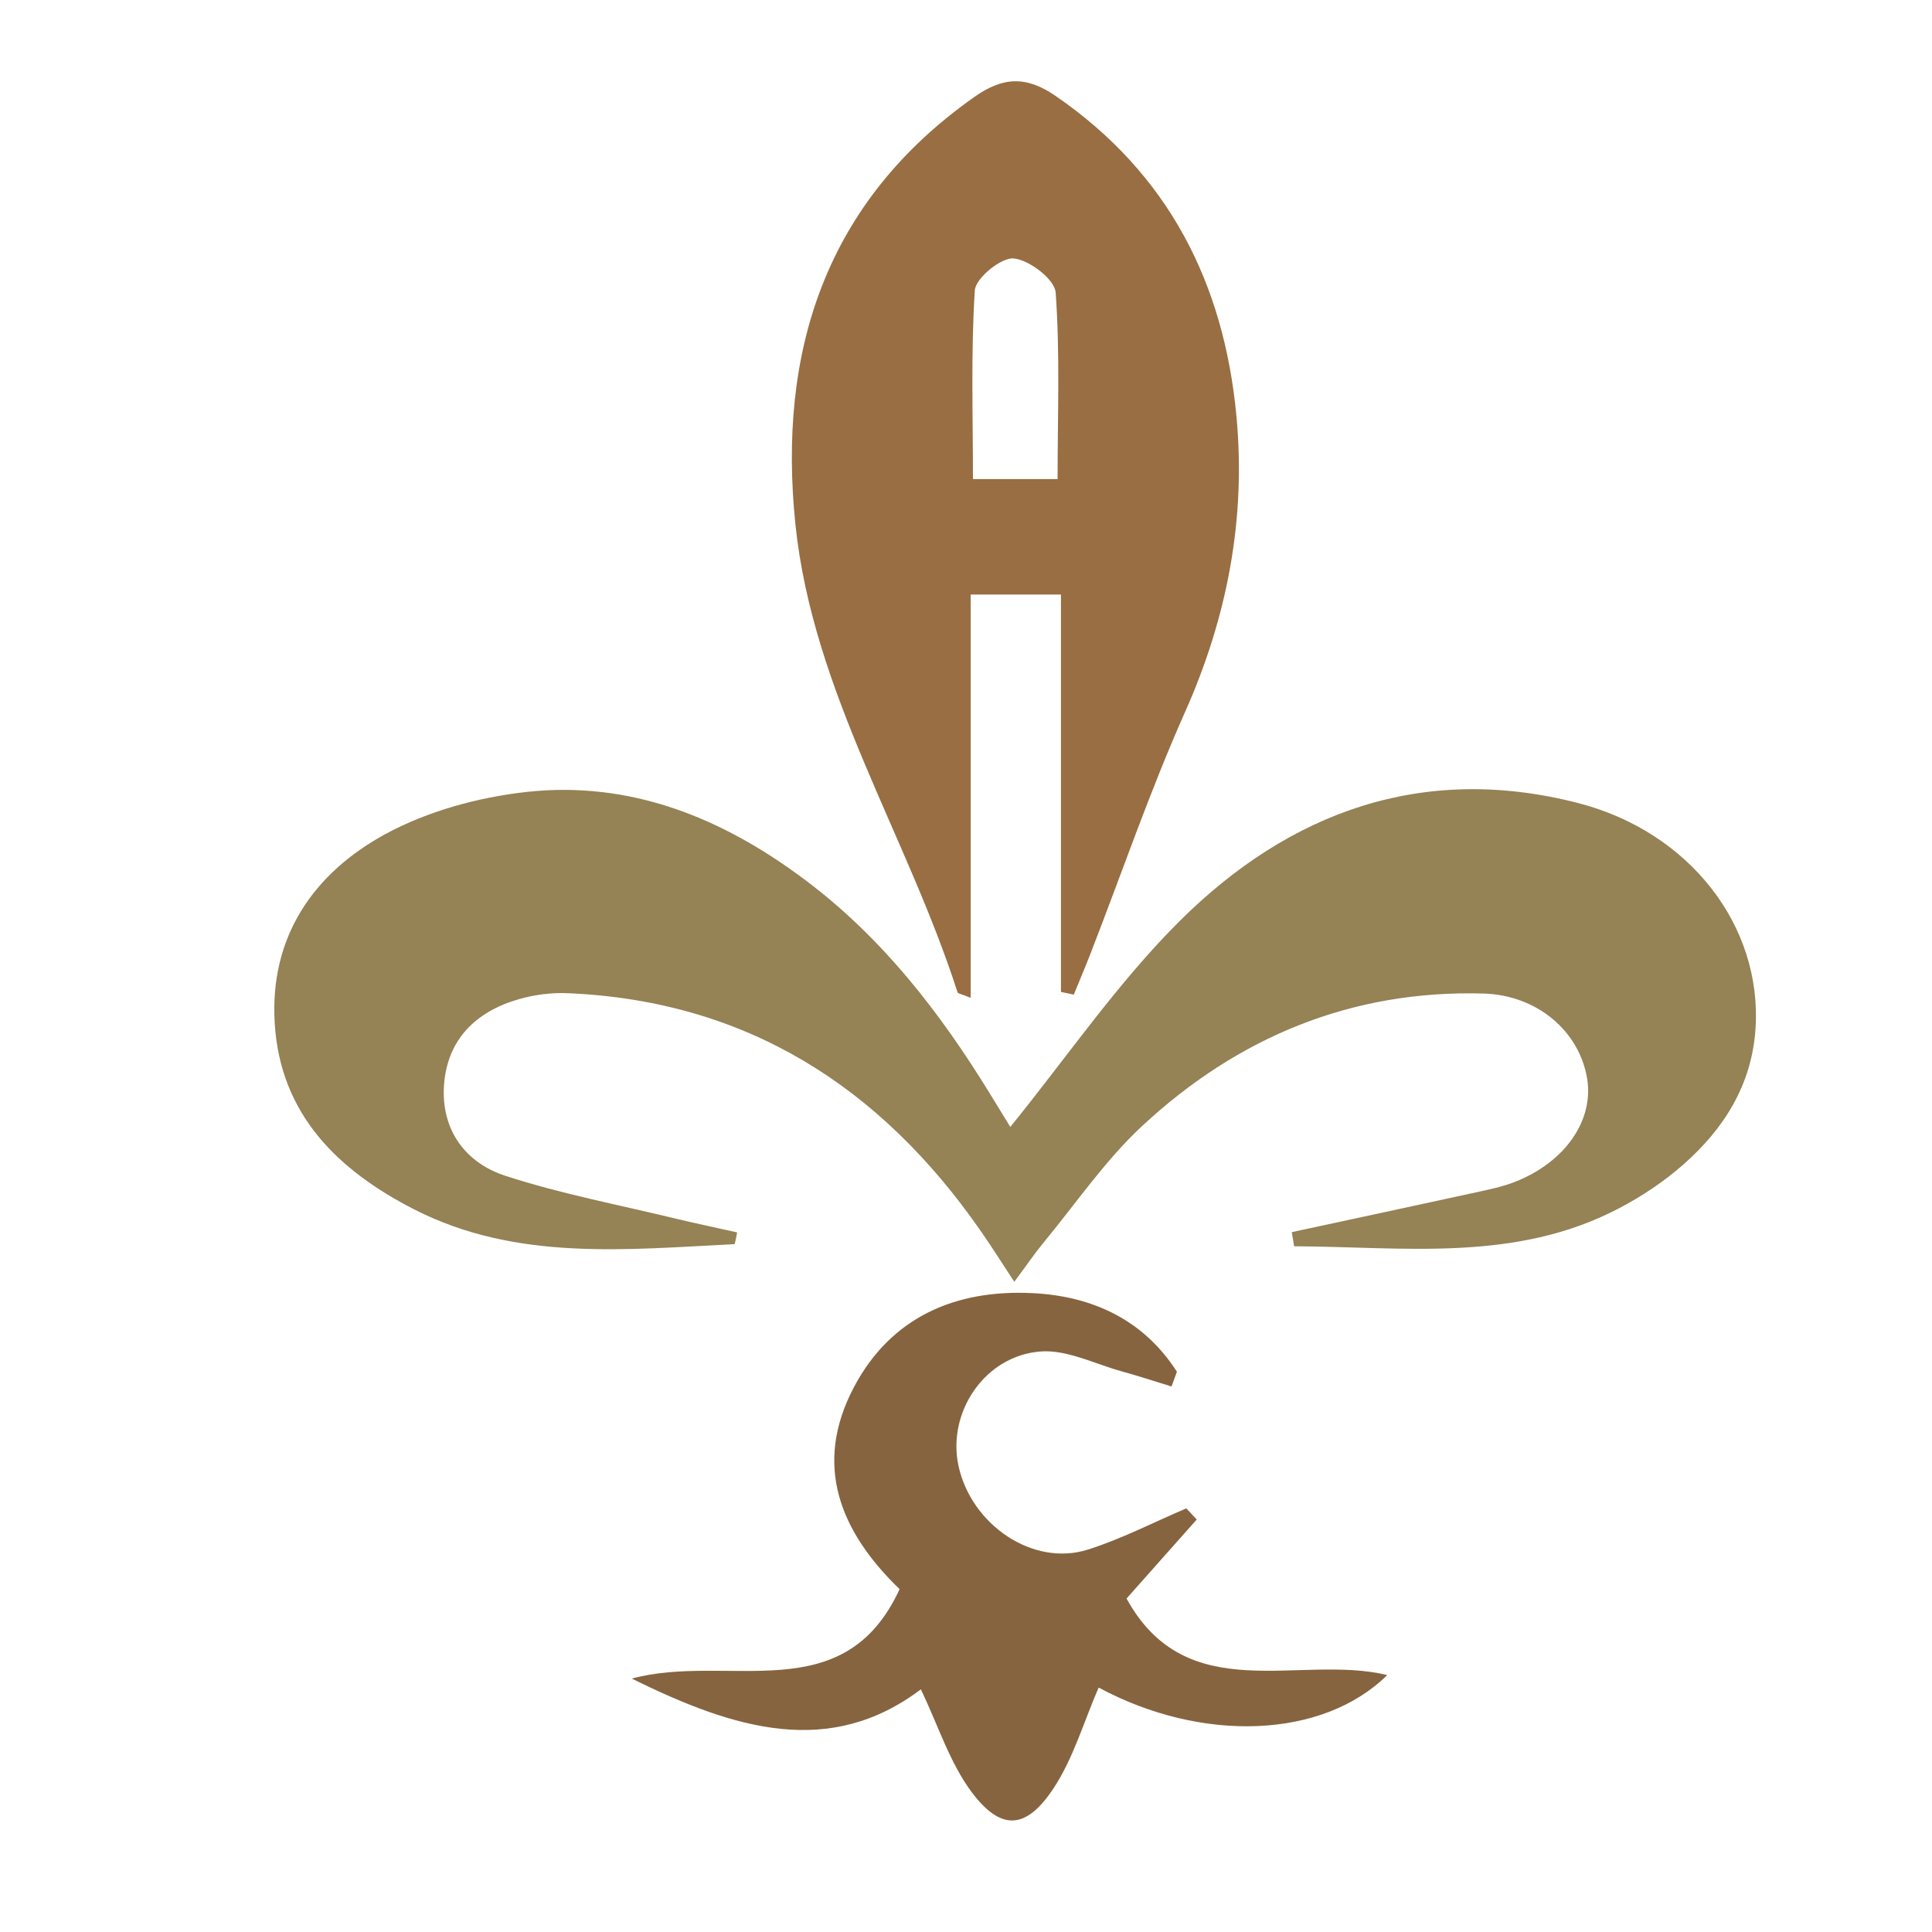 <?xml version="1.0" encoding="utf-8"?>
<!-- Generator: Adobe Illustrator 16.0.0, SVG Export Plug-In . SVG Version: 6.00 Build 0)  -->
<!DOCTYPE svg PUBLIC "-//W3C//DTD SVG 1.1//EN" "http://www.w3.org/Graphics/SVG/1.1/DTD/svg11.dtd">
<svg version="1.1" id="Layer_1" xmlns="http://www.w3.org/2000/svg" xmlns:xlink="http://www.w3.org/1999/xlink" x="0px" y="0px"
	 width="100px" height="100px" viewBox="0 0 100 100" enable-background="new 0 0 100 100" xml:space="preserve">
<g>
	<path fill-rule="evenodd" clip-rule="evenodd" fill="#958255" d="M66.862,63.775c3.179-0.686,6.364-1.365,9.543-2.06
		c0.686-0.151,1.385-0.292,2.028-0.549c2.596-1.028,4.075-3.192,3.715-5.35c-0.406-2.435-2.576-4.313-5.372-4.391
		c-6.835-0.191-12.729,2.267-17.676,6.872c-1.919,1.79-3.437,4.029-5.126,6.07c-0.434,0.526-0.813,1.092-1.475,1.979
		c-0.704-1.074-1.221-1.896-1.778-2.69c-5.18-7.428-12.102-11.851-21.316-12.248c-0.846-0.037-1.728,0.073-2.536,0.306
		c-2.234,0.635-3.728,2.093-3.888,4.464c-0.155,2.294,1.101,4.015,3.194,4.687c2.882,0.937,5.889,1.504,8.844,2.221
		c1.047,0.251,2.097,0.471,3.135,0.703c-0.073,0.329-0.106,0.604-0.142,0.608c-5.615,0.278-11.293,0.891-16.557-1.791
		c-3.942-2.011-6.953-4.911-7.236-9.648c-0.27-4.459,1.997-7.748,5.711-9.777c2.193-1.192,4.806-1.909,7.3-2.188
		c5.386-0.599,10.141,1.329,14.414,4.531c4.015,3.001,7.021,6.885,9.612,11.115c0.396,0.649,0.79,1.288,1.037,1.69
		c2.929-3.604,5.541-7.451,8.776-10.667c5.664-5.624,12.54-8.159,20.571-6.108c5.824,1.485,9.579,6.387,9.224,11.699
		c-0.197,2.92-1.645,5.19-3.76,7.045c-0.992,0.868-2.12,1.623-3.29,2.235c-5.376,2.831-11.151,1.996-16.83,1.974
		C66.944,64.265,66.903,64.022,66.862,63.775z"/>
	<g>
		<path fill-rule="evenodd" clip-rule="evenodd" fill="#986E42" d="M54.915,51.341c0-6.798,0-13.605,0-20.568
			c-1.617,0-2.909,0-4.673,0c0,6.858,0,13.779,0,20.875c-0.539-0.216-0.661-0.229-0.676-0.275
			c-2.613-8.136-7.488-15.542-8.393-24.208c-0.931-8.941,1.526-16.707,9.274-22.157c1.466-1.028,2.663-1.097,4.204-0.033
			c5.838,4.016,8.701,9.695,9.346,16.561c0.498,5.304-0.465,10.384-2.649,15.295c-1.809,4.057-3.253,8.277-4.865,12.426
			c-0.288,0.749-0.603,1.485-0.904,2.225C55.359,51.436,55.135,51.391,54.915,51.341z M54.741,24.798c0-3.317,0.129-6.497-0.1-9.658
			c-0.05-0.681-1.361-1.685-2.17-1.763c-0.645-0.064-1.974,1.019-2.015,1.653c-0.206,3.221-0.096,6.469-0.096,9.768
			C51.937,24.798,53.221,24.798,54.741,24.798z"/>
	</g>
	<path fill-rule="evenodd" clip-rule="evenodd" fill="#86643F" d="M61.942,78.65c-1.147,1.294-2.299,2.586-3.632,4.09
		c3.134,5.709,8.932,2.863,13.494,3.96c-3.344,3.303-9.598,3.522-14.938,0.648c-0.762,1.745-1.302,3.654-2.344,5.228
		c-1.425,2.146-2.723,2.201-4.244,0.163c-1.12-1.508-1.709-3.408-2.614-5.299c-4.7,3.54-9.583,2.105-14.961-0.557
		c4.984-1.345,10.959,1.676,13.86-4.629c-3.079-2.97-4.5-6.432-2.353-10.475c1.919-3.614,5.245-5.035,9.2-4.848
		c3.147,0.146,5.789,1.394,7.507,4.07c-0.092,0.257-0.188,0.508-0.279,0.763c-0.858-0.261-1.708-0.543-2.571-0.781
		c-1.398-0.384-2.837-1.133-4.207-1.031c-2.906,0.223-4.844,3.166-4.249,5.92c0.667,3.065,3.865,5.227,6.683,4.339
		c1.755-0.552,3.408-1.415,5.108-2.137C61.581,78.267,61.764,78.459,61.942,78.65z"/>
</g>
</svg>

